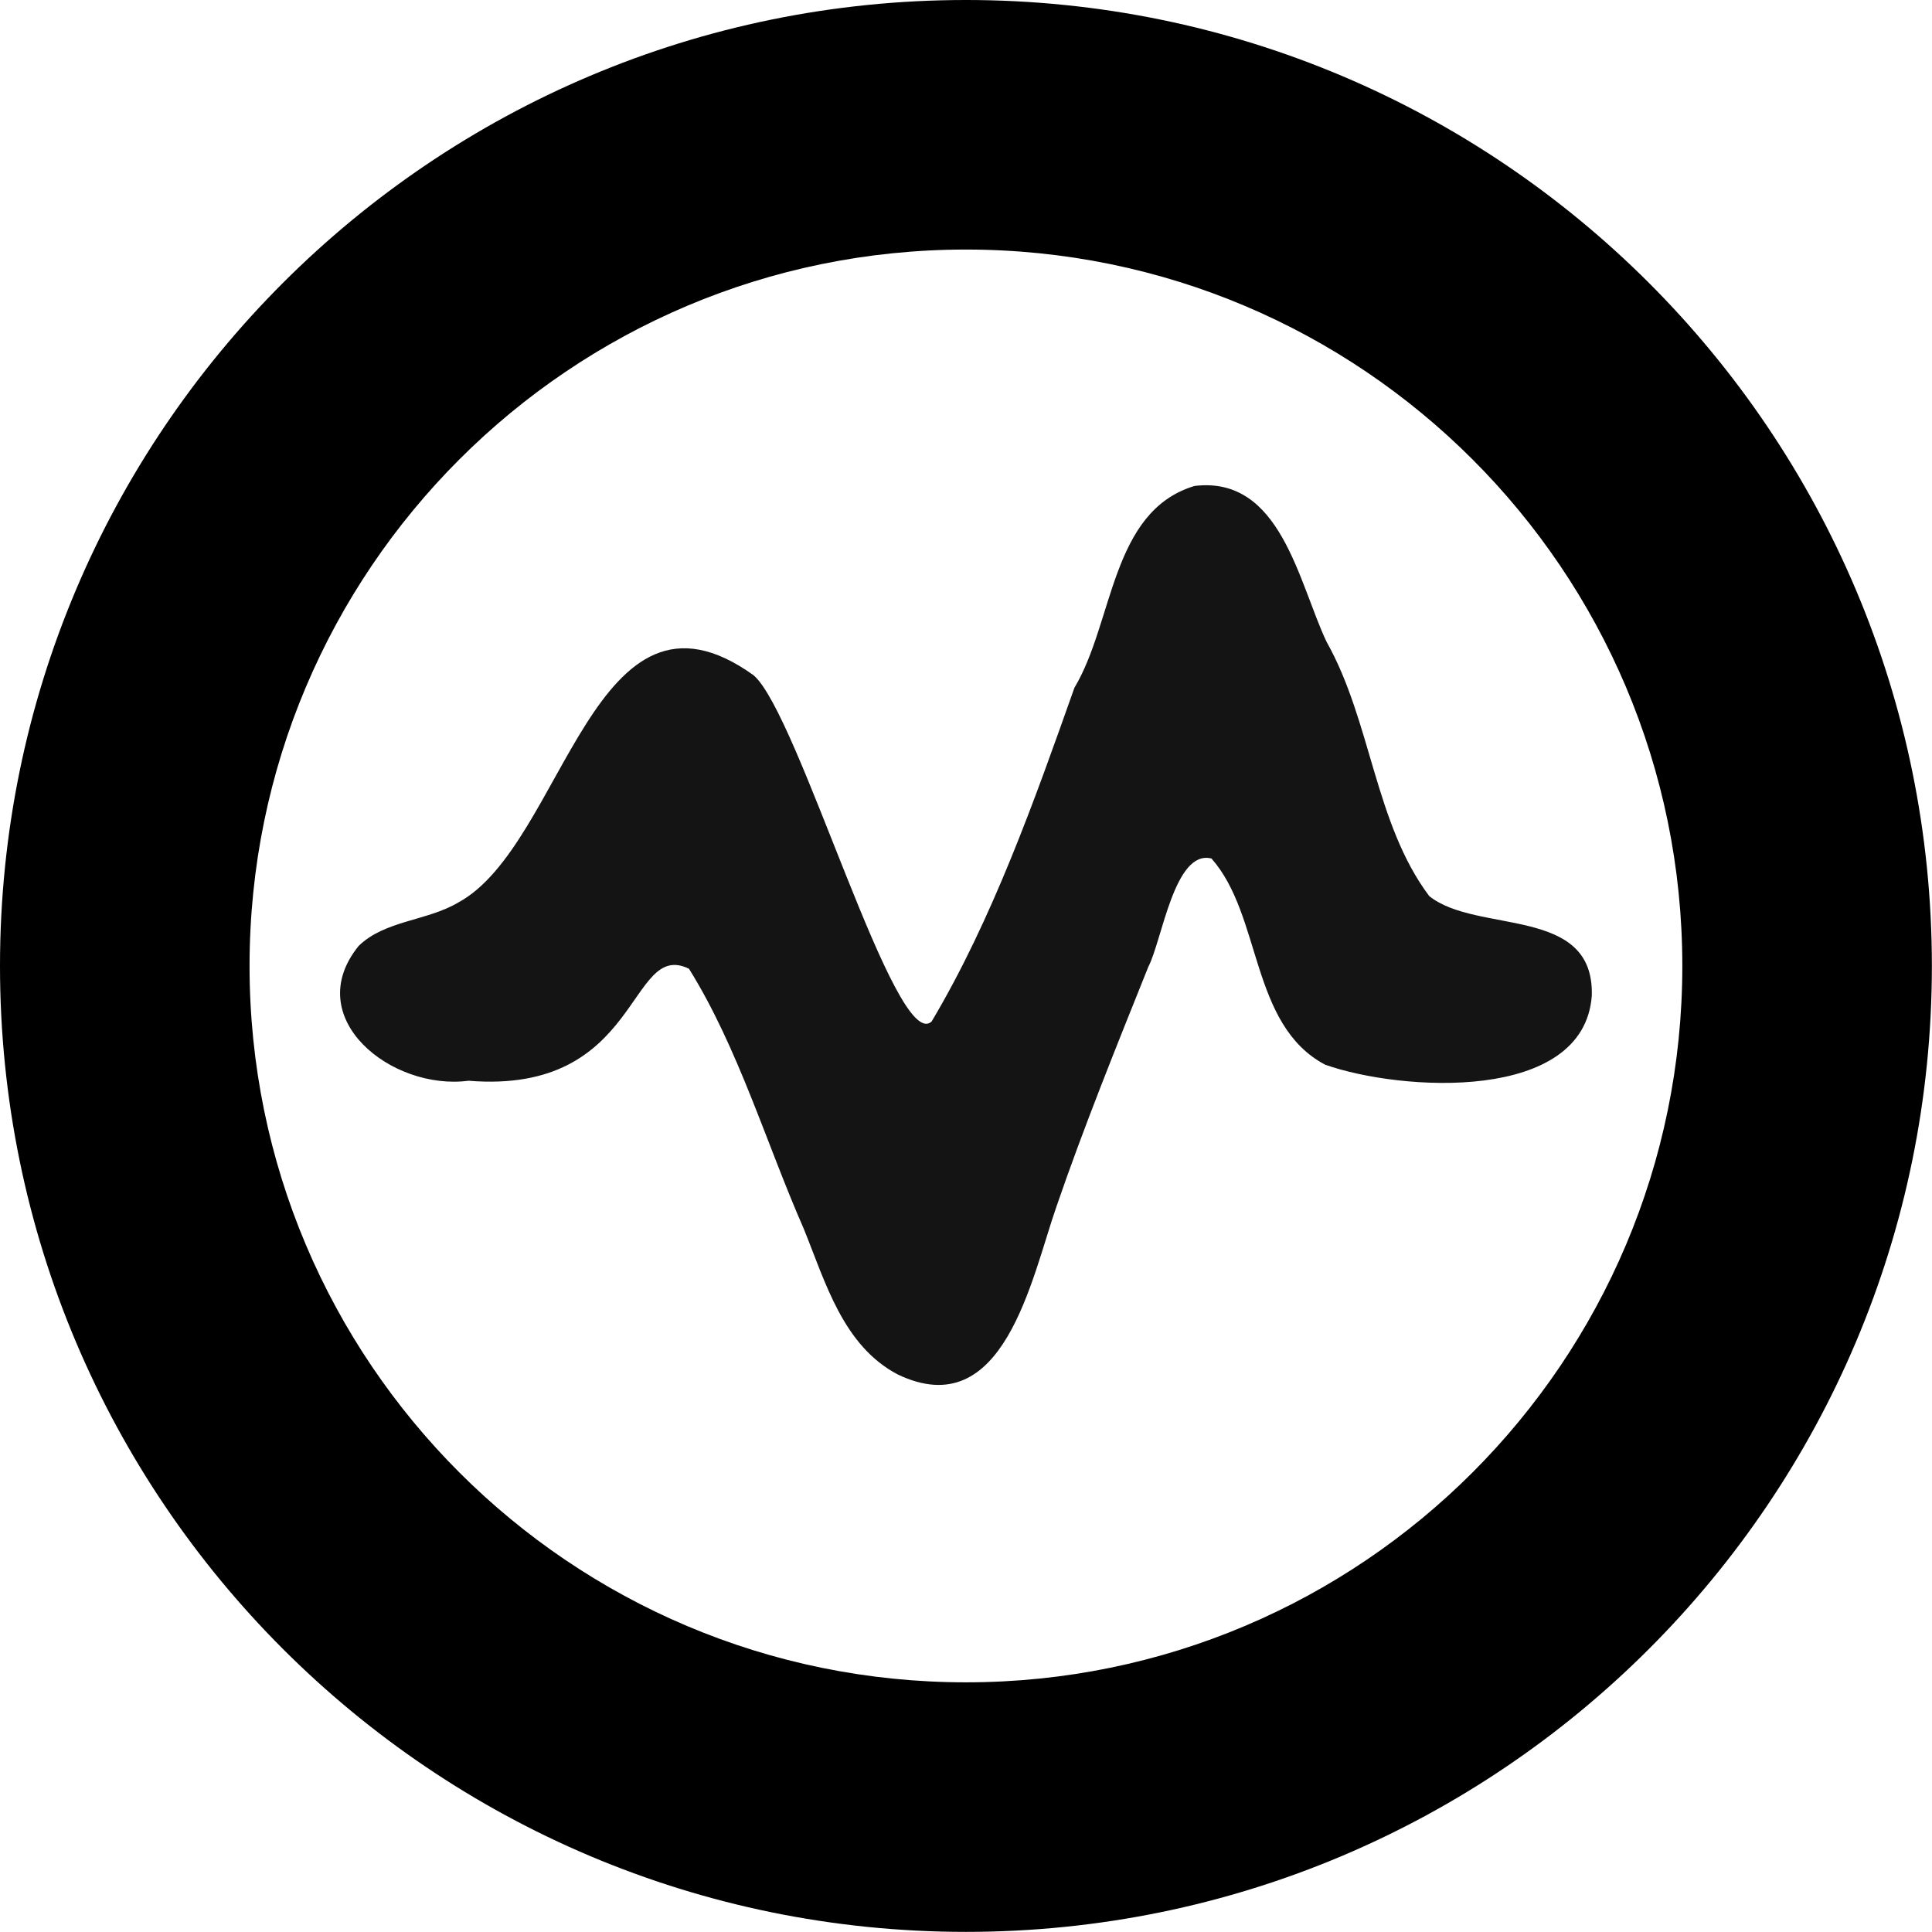 <svg width="312" height="312" viewBox="0 0 312 312" fill="#FFFFFF" xmlns="http://www.w3.org/2000/svg">
<g clip-path="url(#clip0_16_956)">
<path fill-rule="evenodd" clip-rule="evenodd" d="M192.96 78.47C206.83 76.84 209.67 94.01 214.23 103.65C221.46 116.49 222 132.99 230.81 144.71C238.52 150.89 257.48 146.17 257.06 160.79C255.79 178.14 226.22 176.25 214 171.94C201.86 165.51 203.81 147.85 195.64 138.64C189.65 137.14 187.67 151.88 185.44 156.14C180.31 168.92 175 182.06 170.61 194.84C166.56 206.47 162.12 230.15 144.99 221.97C136.15 217.33 133.32 207.12 129.81 198.46C123.71 184.56 119.22 169.21 111.26 156.44C101.39 151.64 103.64 176.82 75.65 174.53C63.25 176.17 48.48 164.43 57.91 152.77C62.11 148.64 68.98 148.73 73.98 145.76C91.14 136.53 95.9 90.49 121.71 109.06C129 115.3 144.63 170.34 150.45 164.96C160.24 148.52 167.08 129.23 173.51 111.06C179.86 100.5 179.37 82.62 192.83 78.5L192.97 78.47H192.96Z" fill="#141414"/>
<path d="M155.99 0C69.84 0 0 69.84 0 155.99C0 242.14 69.84 311.98 155.99 311.98C242.14 311.98 311.98 242.14 311.98 155.99C311.98 69.84 242.14 0 155.99 0ZM155.99 271.68C92.1 271.68 40.3 219.88 40.3 155.99C40.3 92.1 92.1 40.3 155.99 40.3C219.88 40.3 271.68 92.1 271.68 155.99C271.68 219.88 219.88 271.68 155.99 271.68Z" fill="black"/>
</g>
<defs>
<clipPath id="clip0_16_956">
<rect width="311.98" height="311.98" fill="white"/>
</clipPath>
</defs>
</svg>
